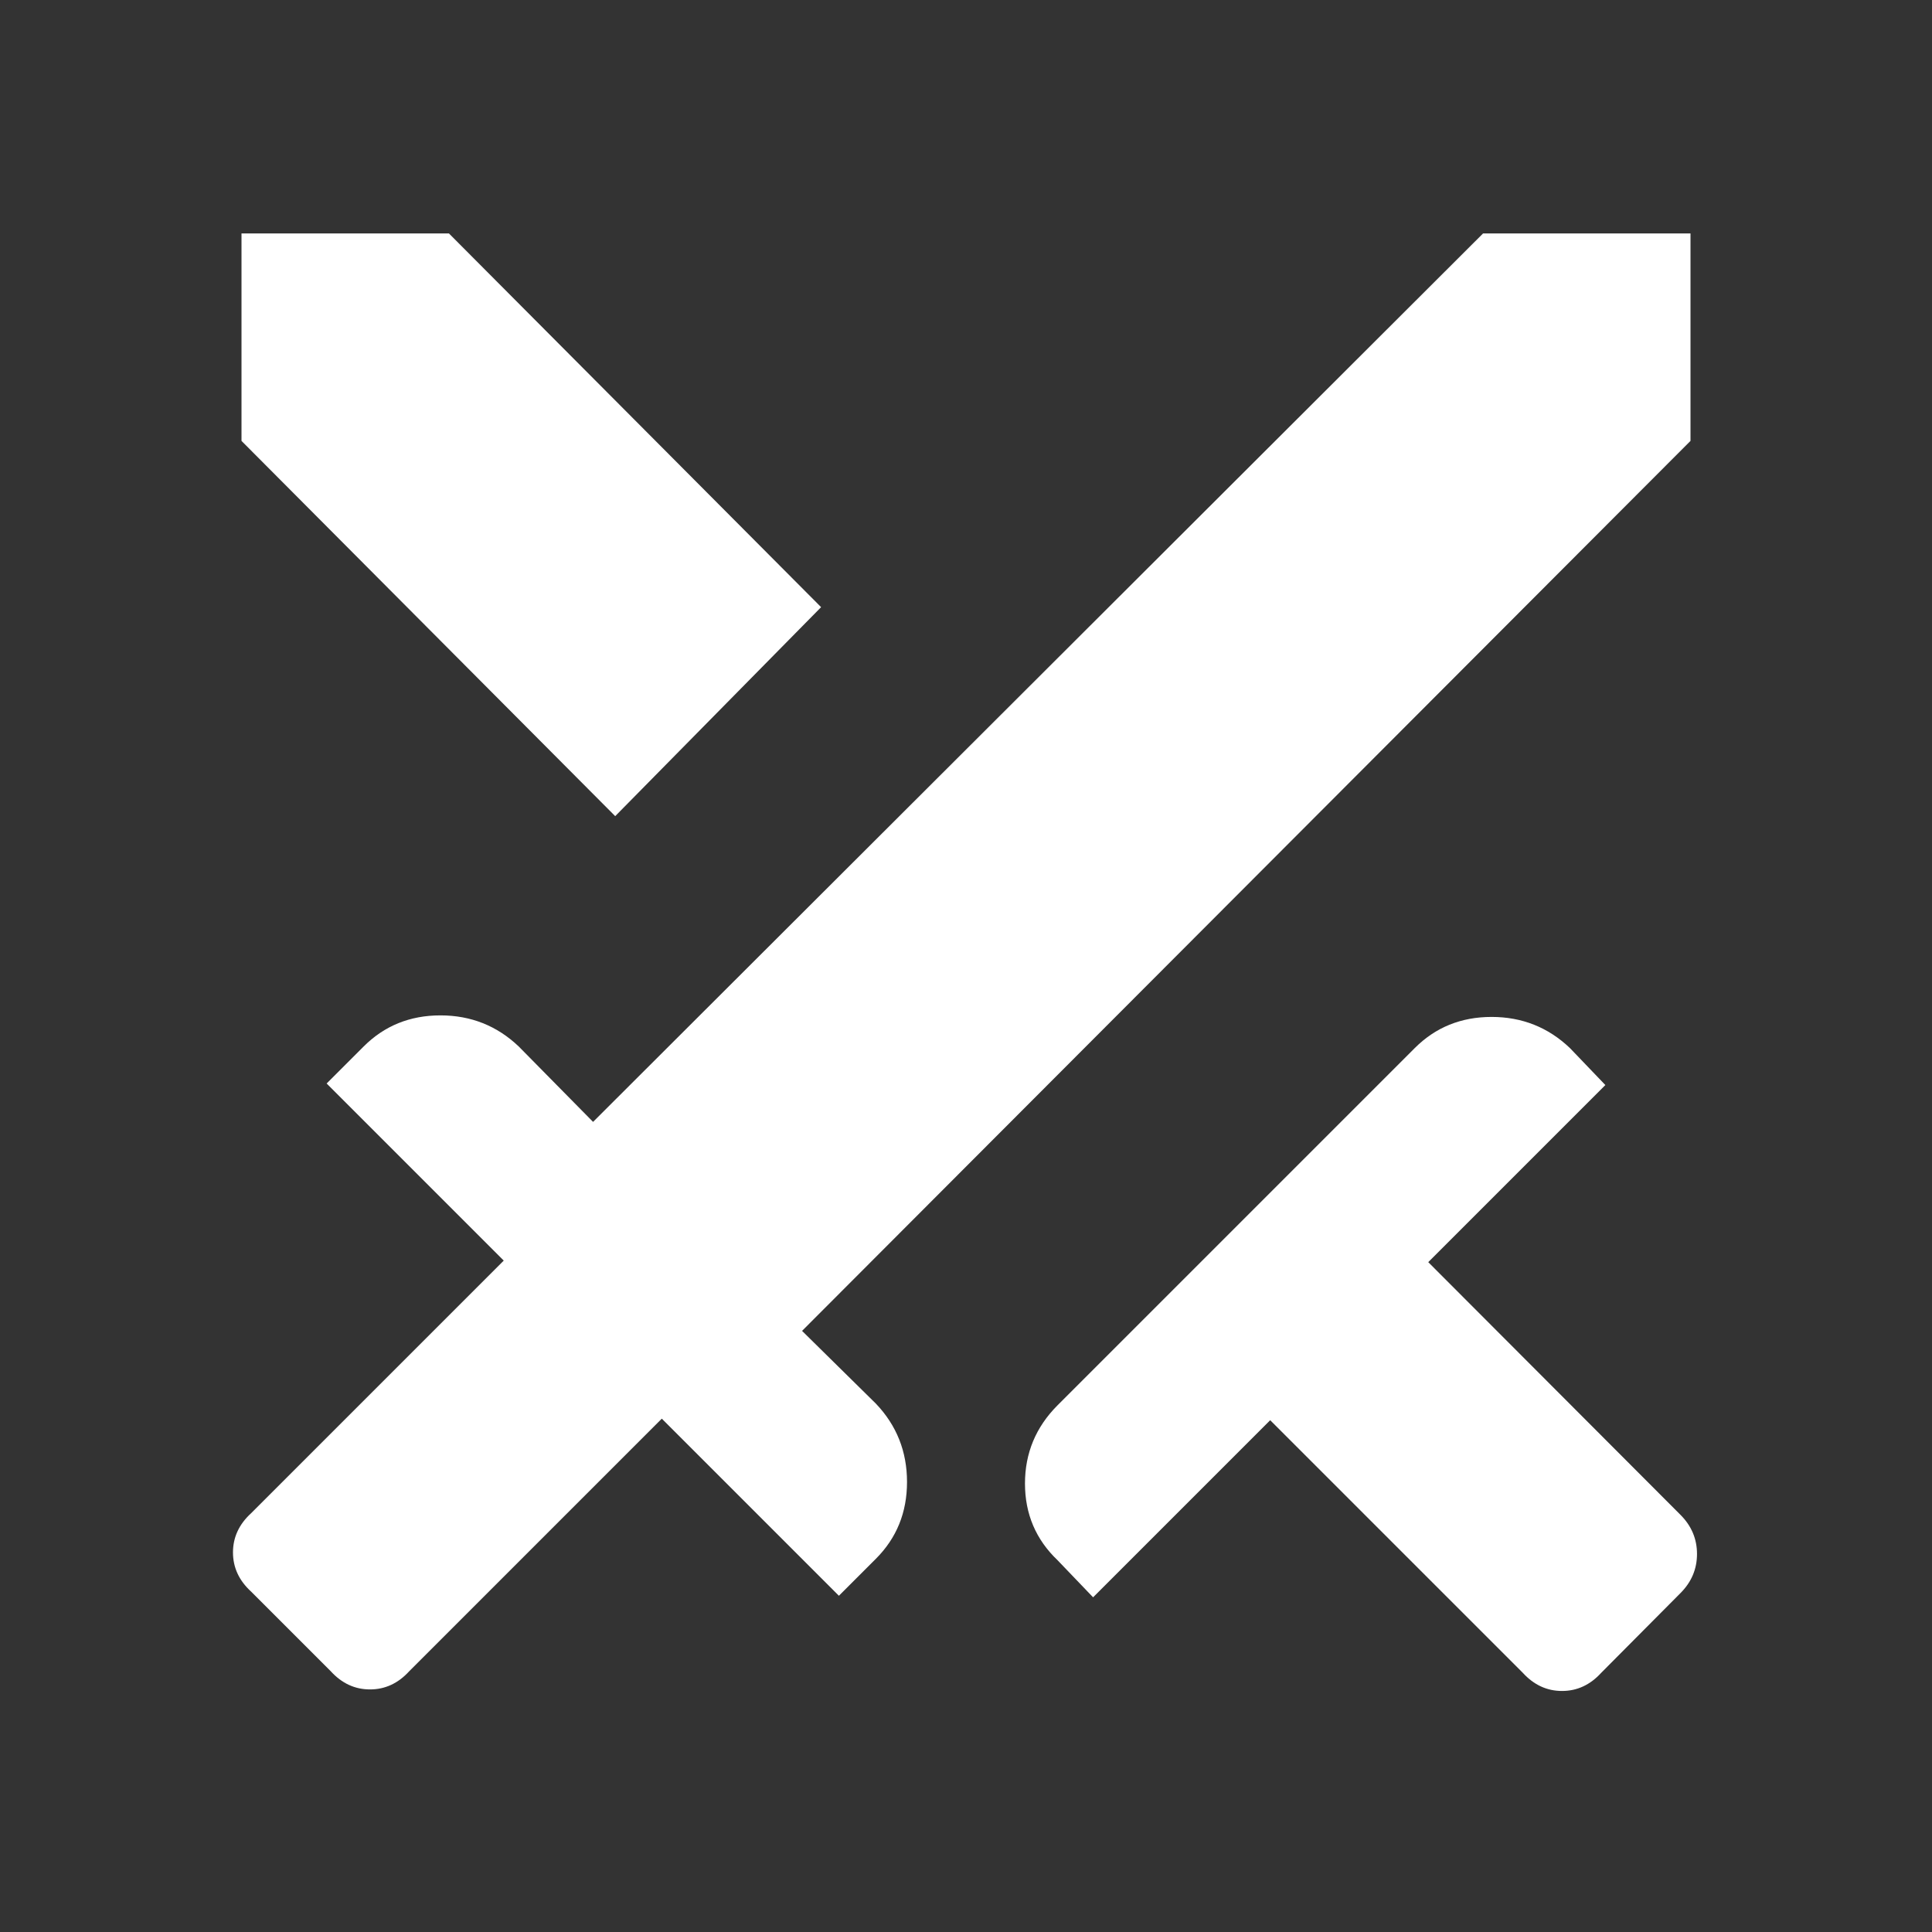 <svg xmlns="http://www.w3.org/2000/svg" height="48" viewBox="0 -960 960 960" width="48" fill="white">
    <rect x="0" y="-960" width="960" height="960" fill="#333333" stroke="none"/>
    <path
        d="M756.692-128.769 631.154-254.307l-88 88-17.616-18.385q-16.23-15.462-16.23-38.154 0-22.692 16.23-38.923L703-439.231q15.462-15.461 38.154-15.461 22.692 0 38.923 15.461l17.616 18.385-88 88L835-207.308q8.231 8.231 8.231 19.462T835-168.385l-39.385 39.616q-8.23 9-19.461 9-11.231 0-19.462-9ZM840-740.923 398.539-298.692l36.692 36.154q15.461 16.23 15.461 38.923 0 22.692-15.461 38.154l-18.385 18.384-88-88-125.538 125.539q-8.231 9-19.462 9t-19.461-9l-39.616-39.616q-9-8.231-9-19.461 0-11.231 9-19.462l125.538-125.538-88-88L180.692-440q15.462-15.462 38.154-15.462 22.692 0 38.923 15.462l36.923 37.461L736.923-844H840v103.077ZM305.692-554.461 120-740.923V-844h103.077L408-658.308 305.692-554.461Z" />
</svg>
